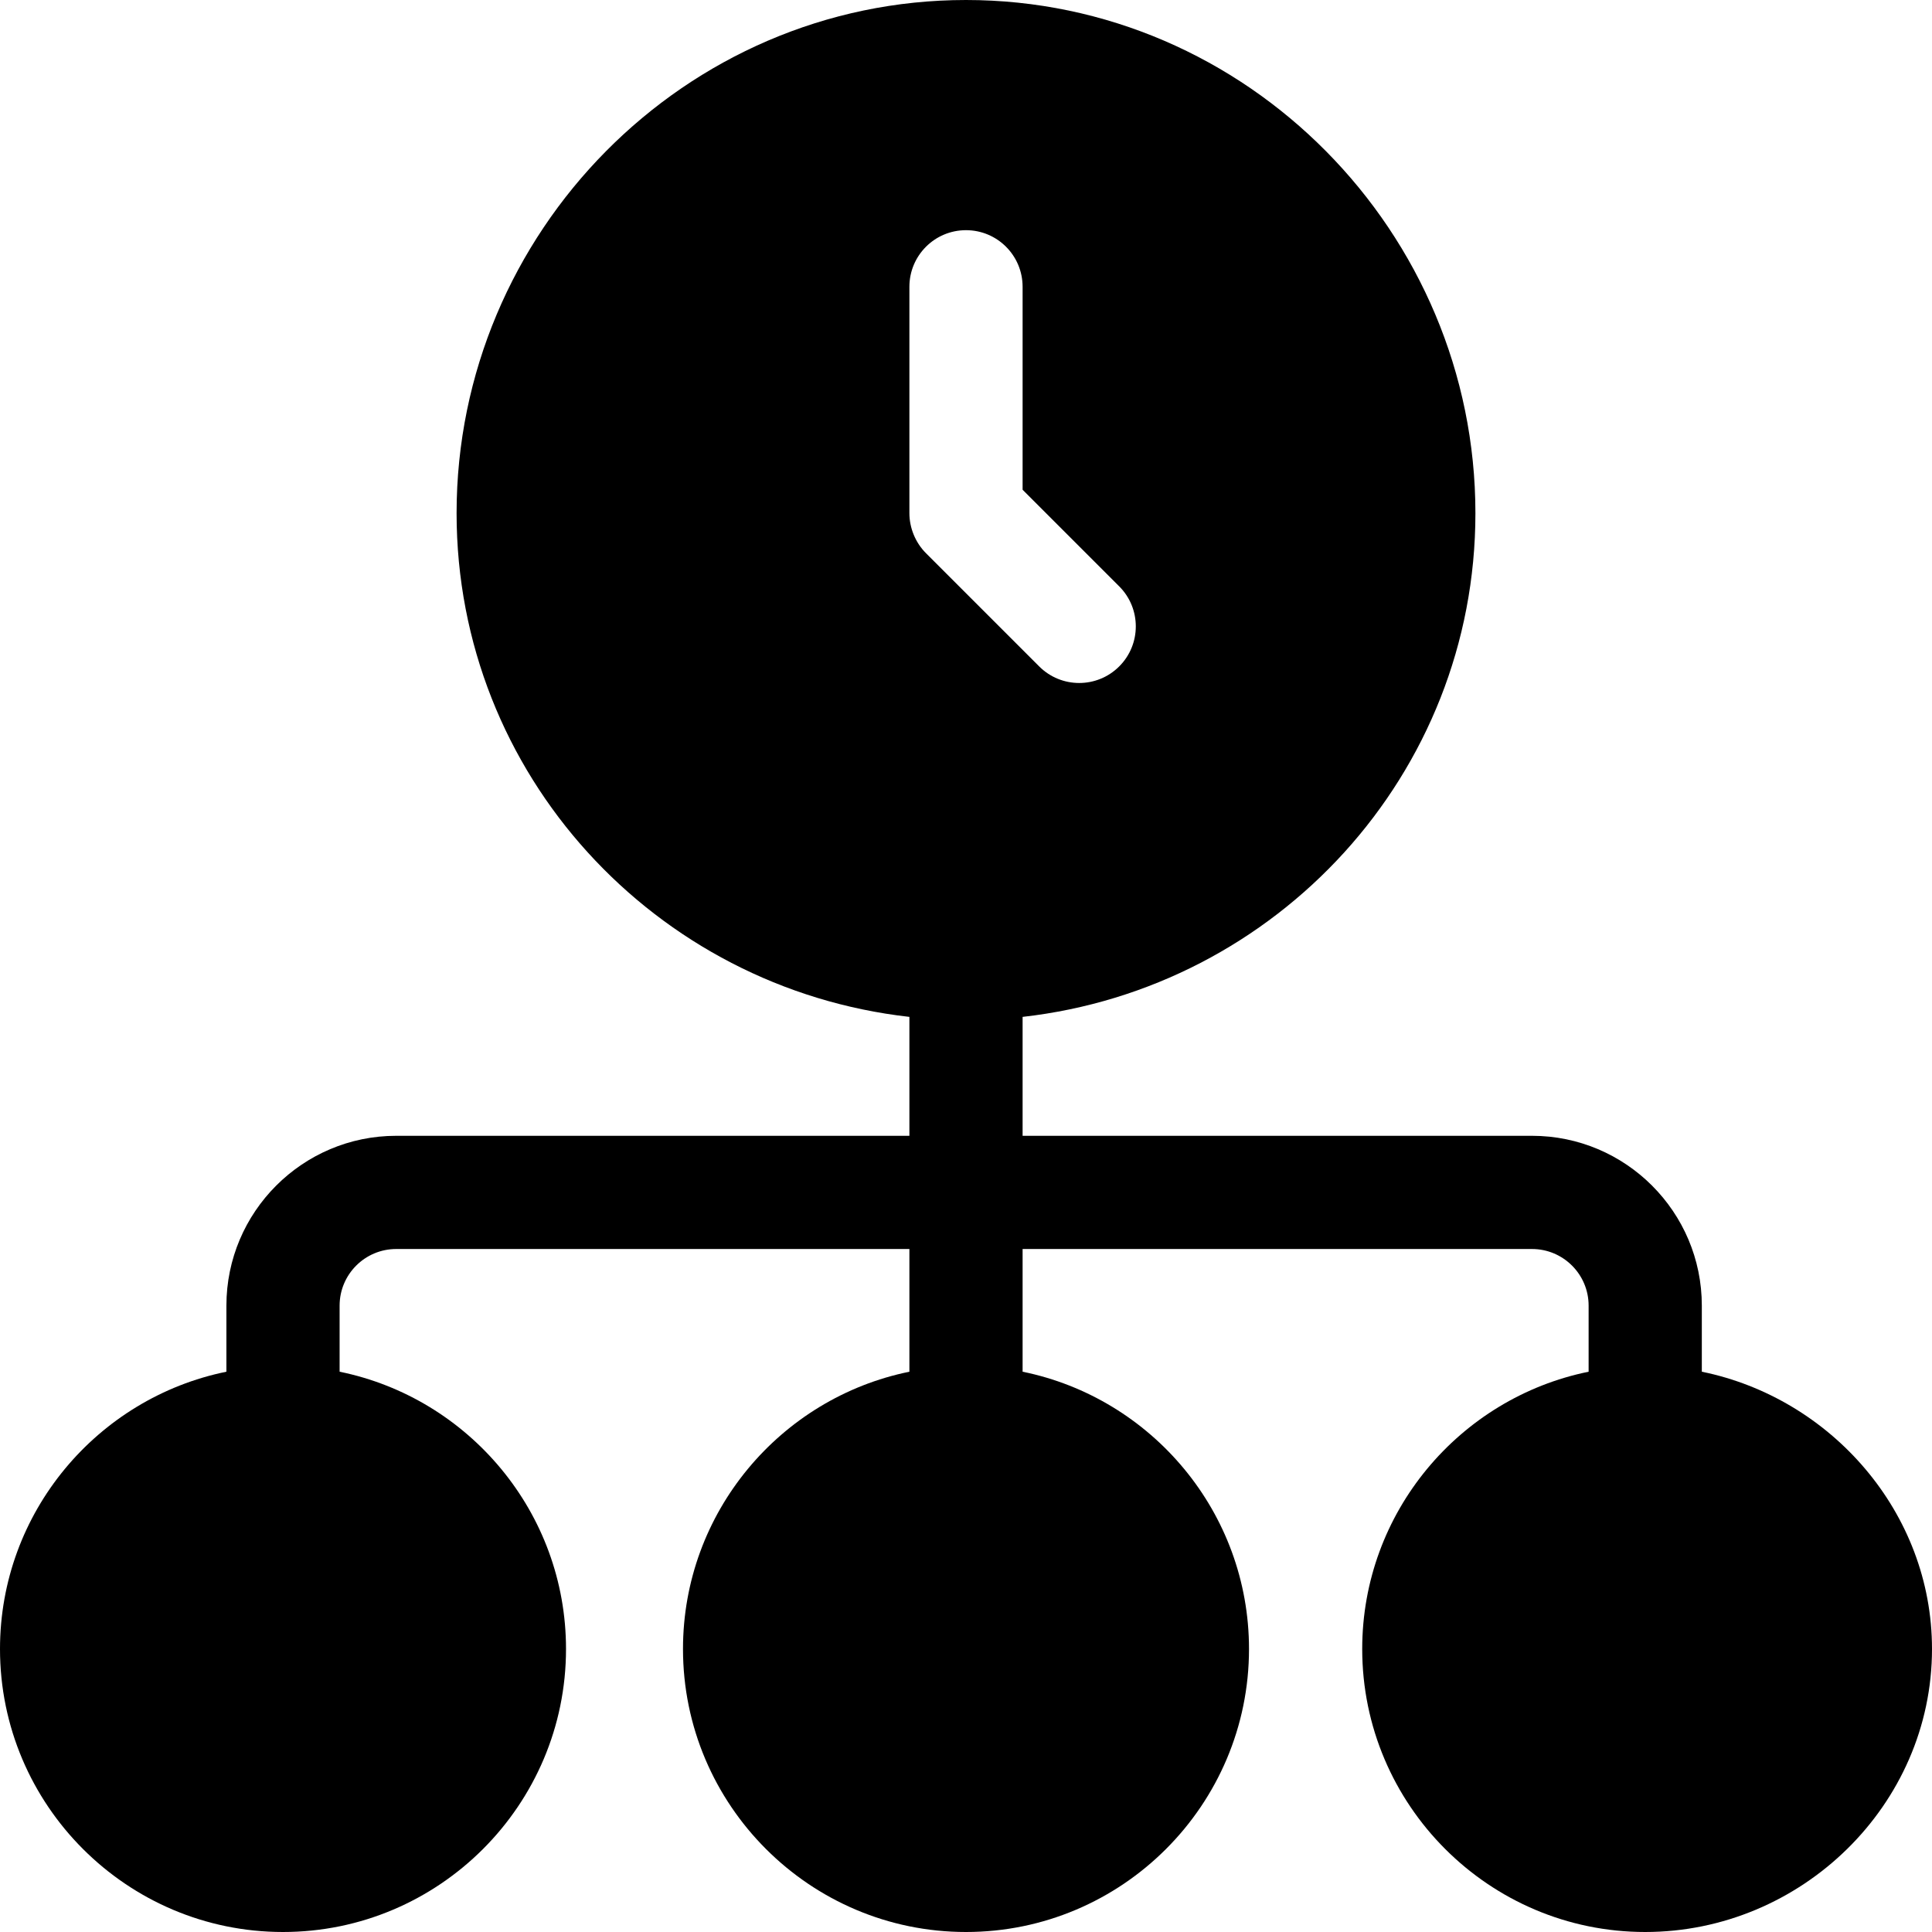 <?xml version="1.0" encoding="iso-8859-1"?>
<!-- Generator: Adobe Illustrator 19.0.0, SVG Export Plug-In . SVG Version: 6.00 Build 0)  -->
<svg xmlns="http://www.w3.org/2000/svg" xmlns:xlink="http://www.w3.org/1999/xlink" version="1.1" id="Capa_1" x="0px" y="0px" viewBox="0 0 512 512" style="enable-background:new 0 0 512 512;" xml:space="preserve">
<g>
	<g>
		<path d="M451,363.518V346c0-24.814-20.186-45-45-45H271v-31.516c67.315-7.573,120-64.177,120-133.484C391,61.557,330.443,0,256,0    S121,61.557,121,136c0,69.307,52.685,125.911,120,133.484V301H105c-24.814,0-45,20.186-45,45v17.518    C25.809,370.487,0,400.784,0,437c0,41.353,33.647,75,75,75s75-33.647,75-75c0-36.216-25.809-66.513-60-73.482V346    c0-8.276,6.724-15,15-15h136v32.518c-34.191,6.969-60,37.266-60,73.482c0,41.353,33.647,75,75,75c41.353,0,75-33.647,75-75    c0-36.216-25.809-66.513-60-73.482V331h135c8.276,0,15,6.724,15,15v17.518c-34.191,6.969-60,37.266-60,73.482    c0,41.353,33.647,75,75,75c41.353,0,76-33.647,76-75C512,400.784,485.191,370.487,451,363.518z M245.412,146.623    C242.588,143.806,241,139.889,241,136V76c0-8.291,6.709-15,15-15s15,6.709,15,15v53.789l25.605,25.605    c5.859,5.859,5.859,15.352,0,21.211s-15.352,5.859-21.211,0L245.412,146.623z"/>
	</g>
</g>
<g>
</g>
<g>
</g>
<g>
</g>
<g>
</g>
<g>
</g>
<g>
</g>
<g>
</g>
<g>
</g>
<g>
</g>
<g>
</g>
<g>
</g>
<g>
</g>
<g>
</g>
<g>
</g>
<g>
</g>
</svg>
